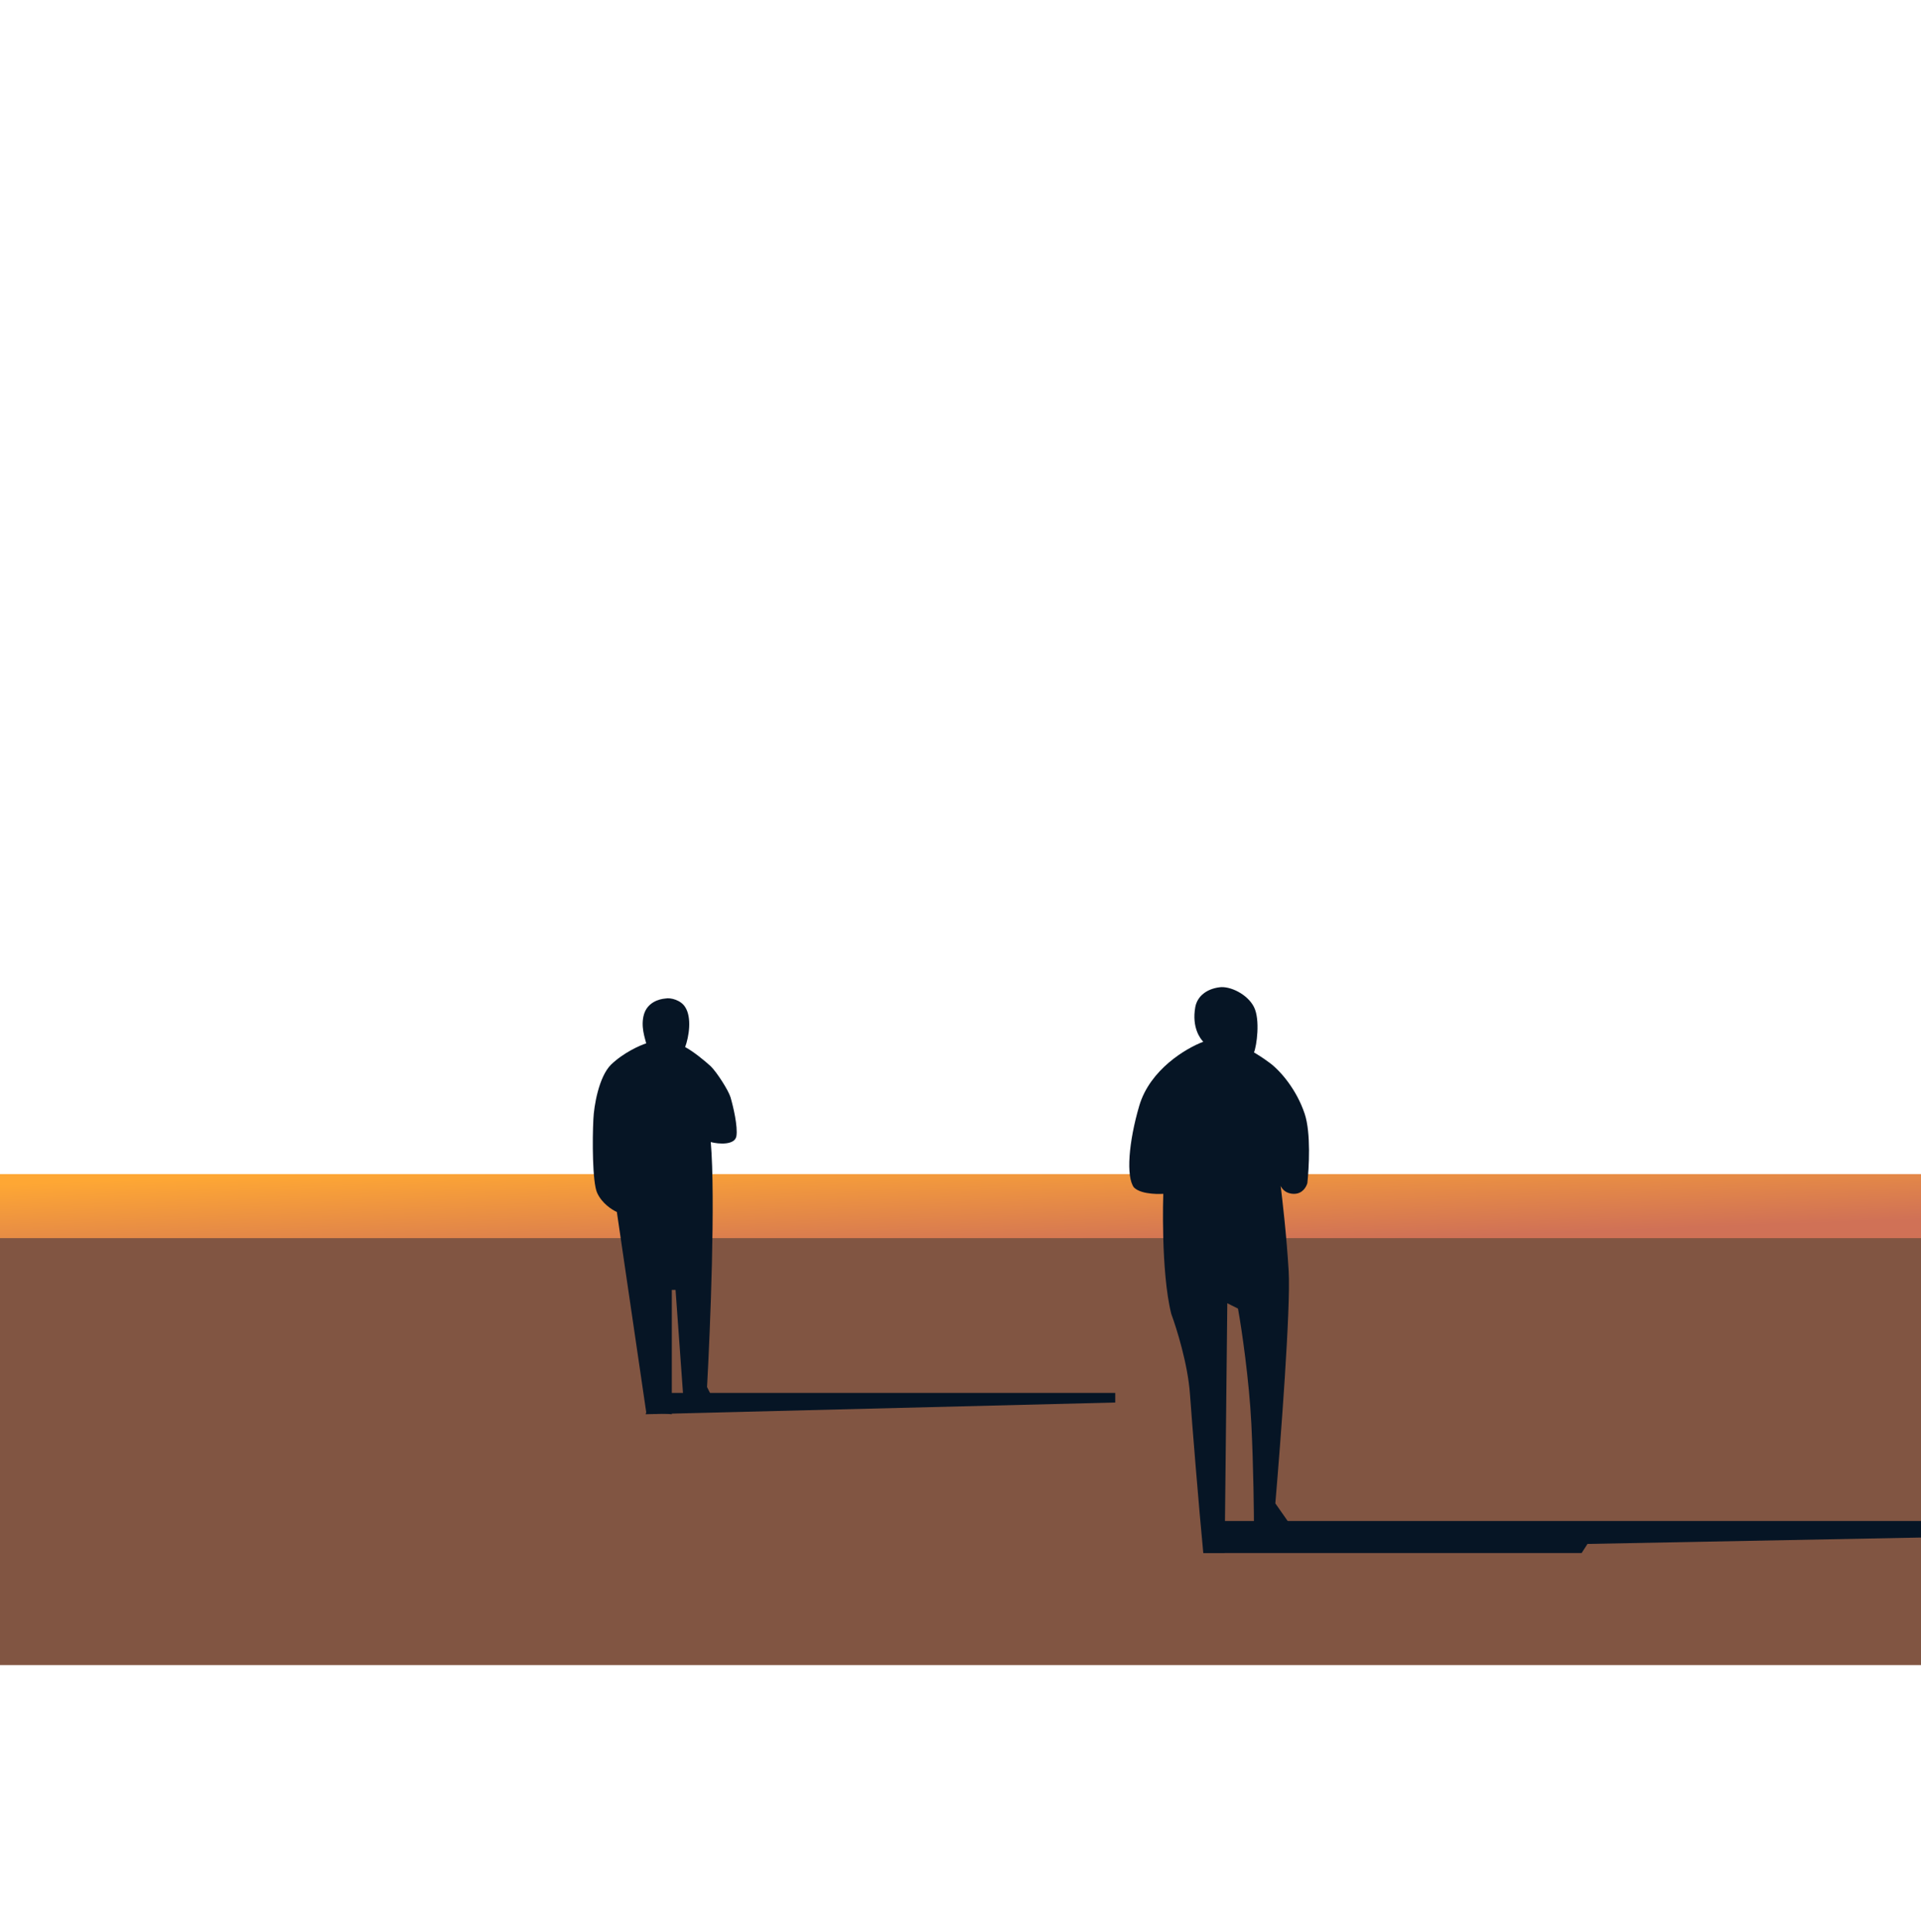 <?xml version="1.0" encoding="utf-8"?>
<!-- Generator: Adobe Illustrator 23.0.2, SVG Export Plug-In . SVG Version: 6.00 Build 0)  -->
<svg version="1.1" id="Layer_1" xmlns="http://www.w3.org/2000/svg" xmlns:xlink="http://www.w3.org/1999/xlink" x="0px" y="0px"
	 viewBox="0 0 360 362" style="enable-background:new 0 0 360 362;" xml:space="preserve">
<style type="text/css">
	.st0{fill-rule:evenodd;clip-rule:evenodd;fill:#815542;}
	.st1{fill-rule:evenodd;clip-rule:evenodd;fill:url(#SVGID_1_);}
	.st2{fill:#061525;}
	.st3{fill-rule:evenodd;clip-rule:evenodd;fill:#061525;}
</style>
<g>
	<path class="st0" d="M0,312h360v-86H0V312z"/>
	
		<linearGradient id="SVGID_1_" gradientUnits="userSpaceOnUse" x1="180.341" y1="1507.149" x2="179.6" y2="1487.281" gradientTransform="matrix(1 0 0 1 0 -1272)">
		<stop  offset="0" style="stop-color:#D07156"/>
		<stop  offset="1" style="stop-color:#FEA734"/>
	</linearGradient>
	<path class="st1" d="M0,232h360v-12H0V232z"/>
	<g>
		<path class="st2" d="M209,261h-86.9l-1.1,4l88-2.2V261z"/>
		<path class="st2" d="M128.4,188.7c1.3,2,0.7,5.6,0,7.5c1.5,0.8,3.6,2.5,4.8,3.6c1.2,1.2,3.3,4.5,3.7,5.8c0.5,1.7,1.4,5.5,1.1,7.3
			c-0.3,1.7-3.3,1.5-4.8,1.1c0.9,10.5-0.1,35-0.7,45.9l1.1,2.2l-5.5,0.4l-1.5-20.8h-0.7V265l-4.8-0.4l-5.5-37.5
			c-0.9-0.4-2.8-1.6-3.7-3.6c-0.9-2-0.9-10.1-0.7-13.8c0.1-2.4,1-7.9,3.3-10.2c2.4-2.3,5.4-3.6,6.6-4c-0.2-0.9-1.1-3.2-0.4-5.5
			c0.7-2.2,2.8-2.8,4-2.9C125.7,186.9,127.6,187.4,128.4,188.7z"/>
	</g>
	<g>
		<path class="st2" d="M235,188.7c1.2,2.4,0.5,7.3,0,8.5c0.3,0.2,1.4,0.8,3,2c2,1.5,5,5,6.5,9.5c1.2,3.6,0.8,10.2,0.5,13
			c-0.2,0.7-0.9,2-2.5,2s-2.3-1-2.5-1.5c0.3,2.5,1.1,9.2,1.5,16S240,270,239,281.7l3.5,5l-7.5,0.5c0-3.5-0.1-12.5-0.5-20.5
			s-1.8-17.7-2.5-21.5l-2-1l-0.5,46.8h-4c-0.8-8.2-2.1-24.2-2.5-29.8c-0.4-5.6-2.5-12.3-3.5-15c-2-8-1.5-22.5-1.5-22.5
			s-4,0.3-5.5-1.2c-1.5-2-1-8.5,1-15.3s8.8-10.8,12-12c-0.5-0.5-2.2-2.6-1.5-6.5c0.4-2.1,2.2-3.4,4.5-3.7
			C230.5,184.7,233.8,186.3,235,188.7z"/>
		<path class="st3" d="M360,285H227.4l-1.9,6h70.9l1.1-1.7l62.5-1.2V285z"/>
	</g>
</g>
</svg>
